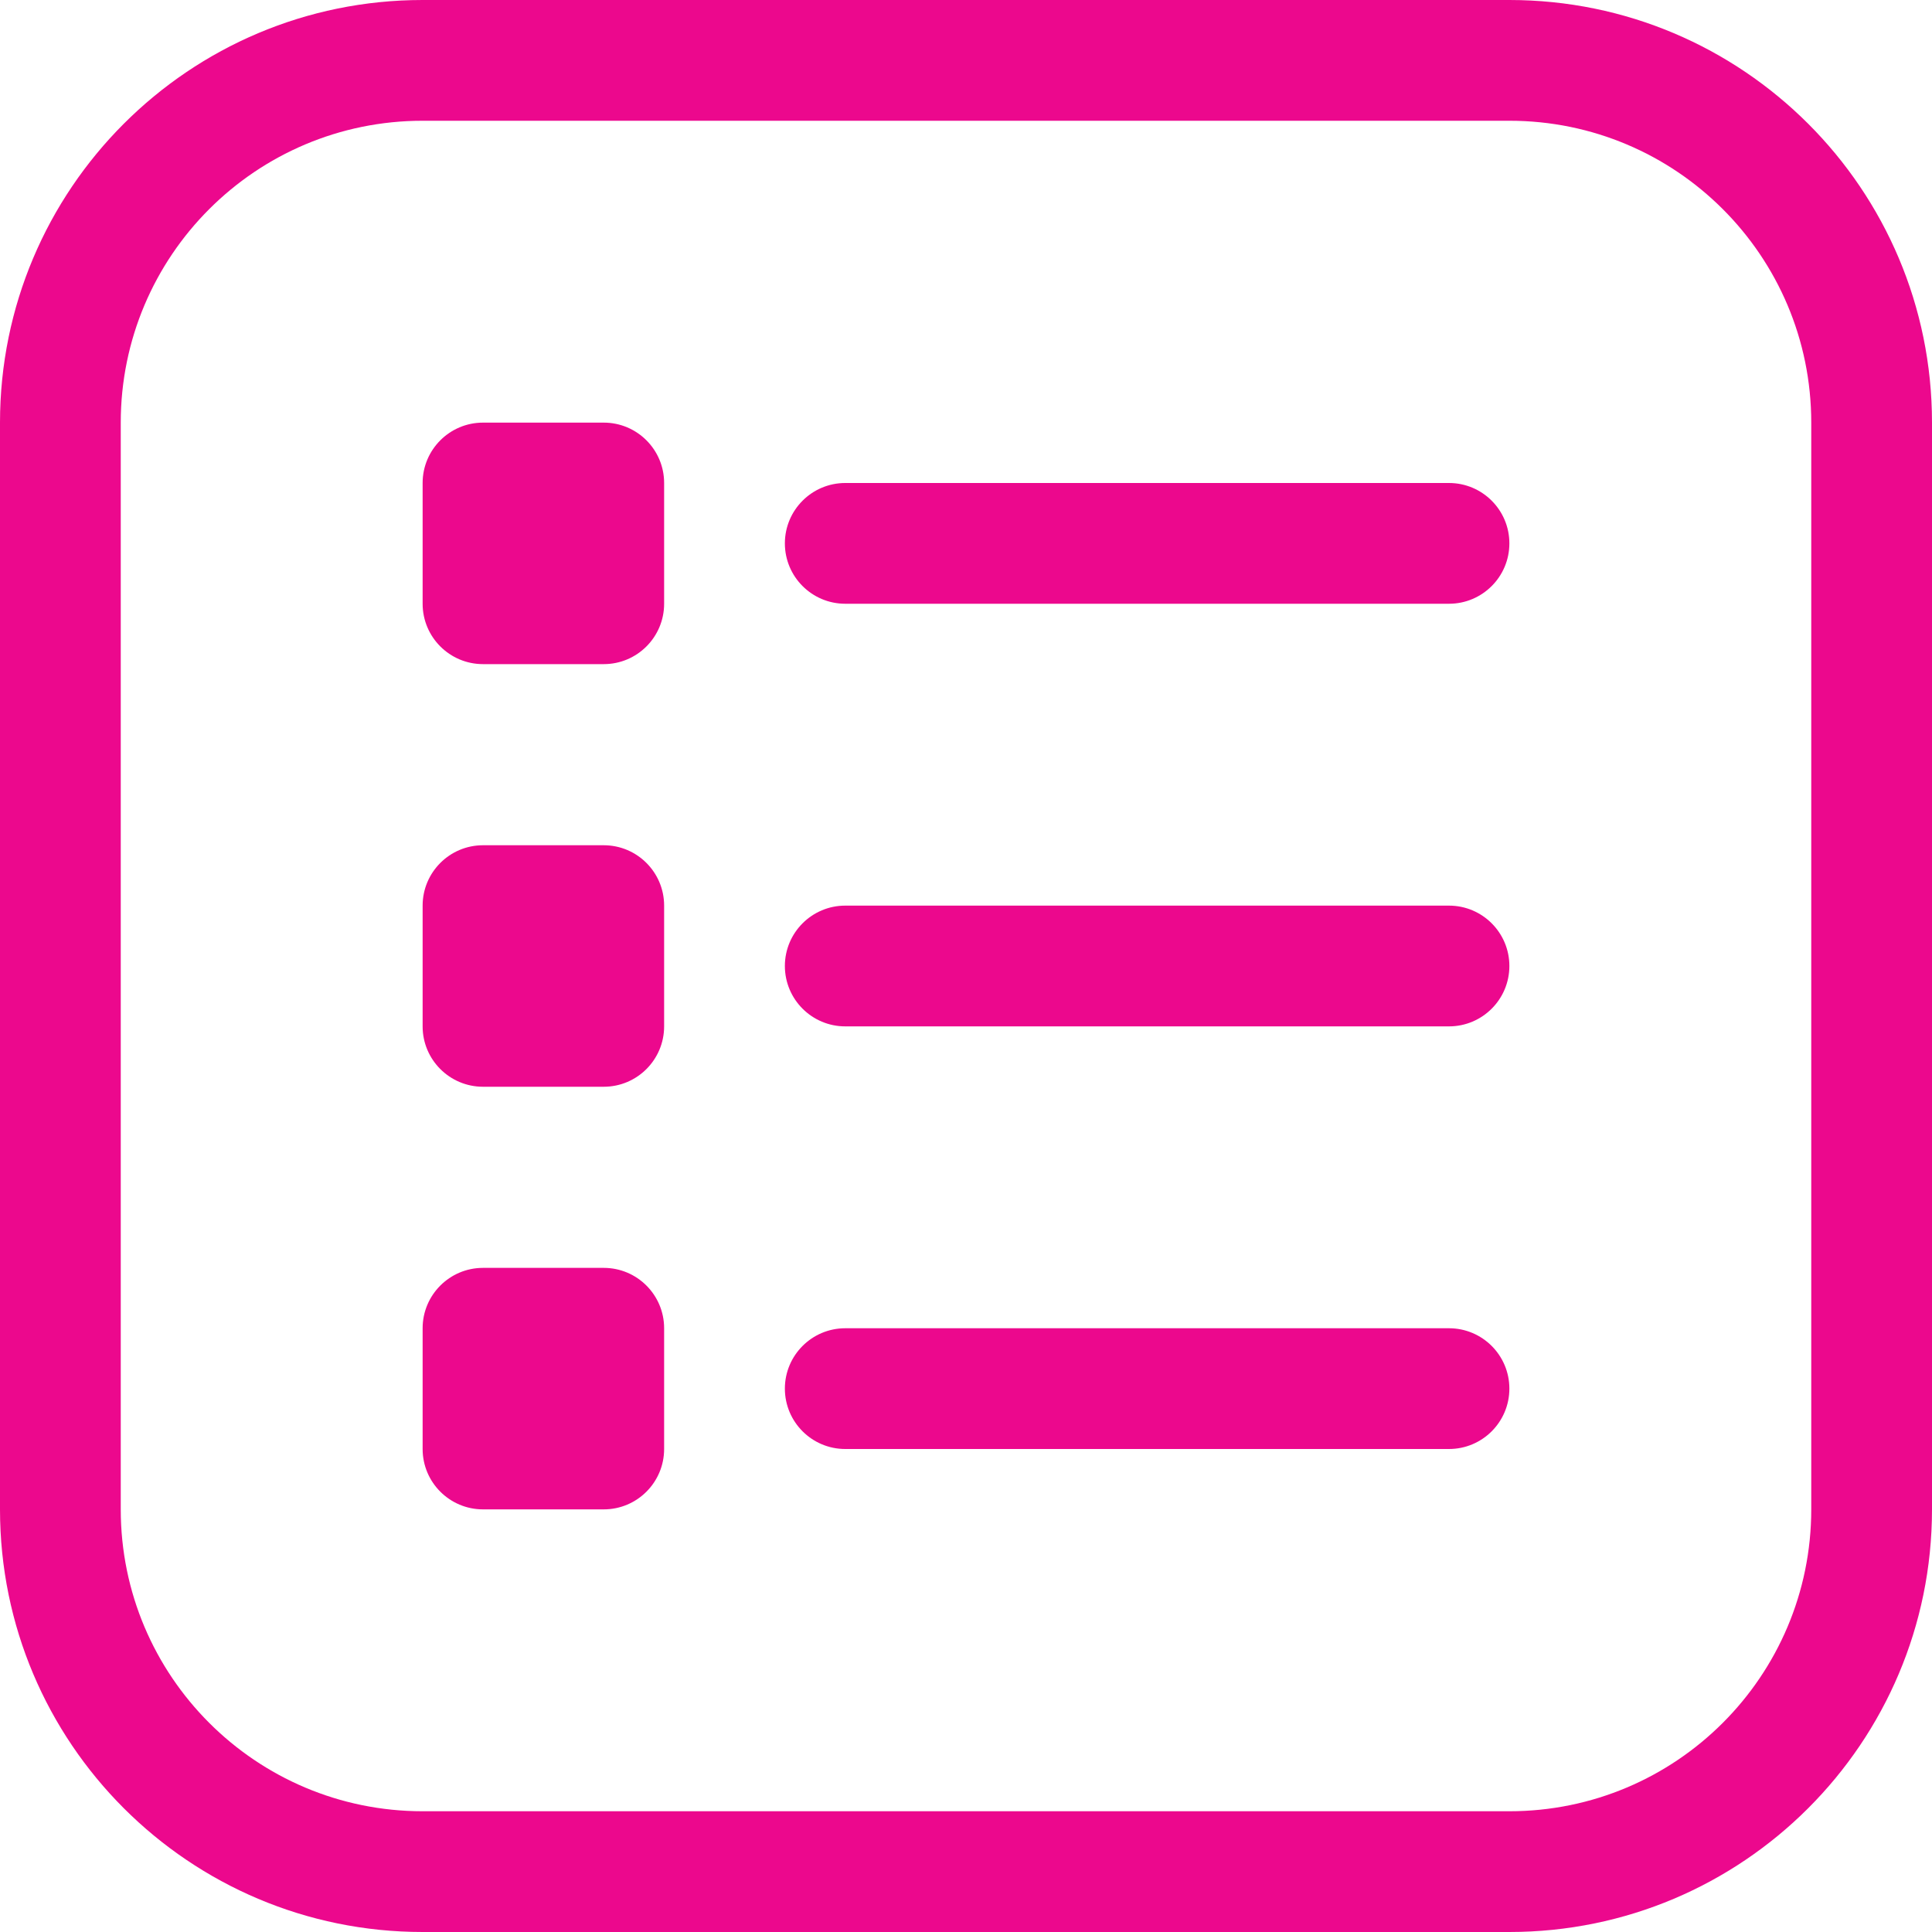 <svg xmlns="http://www.w3.org/2000/svg" width="24" height="24" viewBox="0 0 24 24" fill="none">
  <g clip-path="url(#clip0_2303_334)">
    <path d="M18.75 0H5.25C2.35 0 0 2.35 0 5.25V18.75C0 21.649 2.35 24 5.25 24H18.75C21.649 24 24 21.649 24 18.75V5.25C24 2.35 21.649 0 18.75 0ZM22.5 18.75C22.5 20.821 20.821 22.5 18.75 22.5H5.25C3.179 22.5 1.5 20.821 1.5 18.75V5.25C1.5 3.179 3.179 1.5 5.25 1.5H18.75C20.821 1.5 22.5 3.179 22.5 5.25V18.75Z" fill="#EC088D"/>
    <path d="M7.5 5.25H6C5.586 5.25 5.25 5.586 5.25 6V7.5C5.25 7.914 5.586 8.25 6 8.25H7.5C7.914 8.25 8.25 7.914 8.25 7.5V6C8.25 5.586 7.914 5.25 7.5 5.25Z" fill="#EC088D"/>
    <path d="M7.5 10.5H6C5.586 10.5 5.25 10.836 5.25 11.25V12.75C5.25 13.164 5.586 13.5 6 13.5H7.5C7.914 13.5 8.25 13.164 8.25 12.75V11.25C8.25 10.836 7.914 10.5 7.5 10.5Z" fill="#EC088D"/>
    <path d="M7.5 15.75H6C5.586 15.75 5.25 16.086 5.25 16.5V18C5.25 18.414 5.586 18.75 6 18.75H7.5C7.914 18.75 8.25 18.414 8.25 18V16.5C8.25 16.086 7.914 15.75 7.5 15.75Z" fill="#EC088D"/>
    <path d="M18 6H10.5C10.086 6 9.75 6.336 9.75 6.75C9.75 7.164 10.086 7.5 10.5 7.5H18C18.414 7.5 18.75 7.164 18.75 6.75C18.75 6.336 18.414 6 18 6Z" fill="#EC088D"/>
    <path d="M18 11.25H10.5C10.086 11.25 9.75 11.586 9.75 12C9.75 12.414 10.086 12.75 10.5 12.75H18C18.414 12.75 18.75 12.414 18.75 12C18.75 11.586 18.414 11.25 18 11.25Z" fill="#EC088D"/>
    <path d="M18 16.5H10.5C10.086 16.5 9.75 16.836 9.75 17.25C9.75 17.664 10.086 18 10.5 18H18C18.414 18 18.75 17.664 18.75 17.25C18.75 16.836 18.414 16.5 18 16.5Z" fill="#EC088D"/>
  </g>
  <defs>
    <clipPath id="clip0_2303_334">
      <rect width="24" height="24" fill="white"/>
    </clipPath>
  </defs>
</svg>